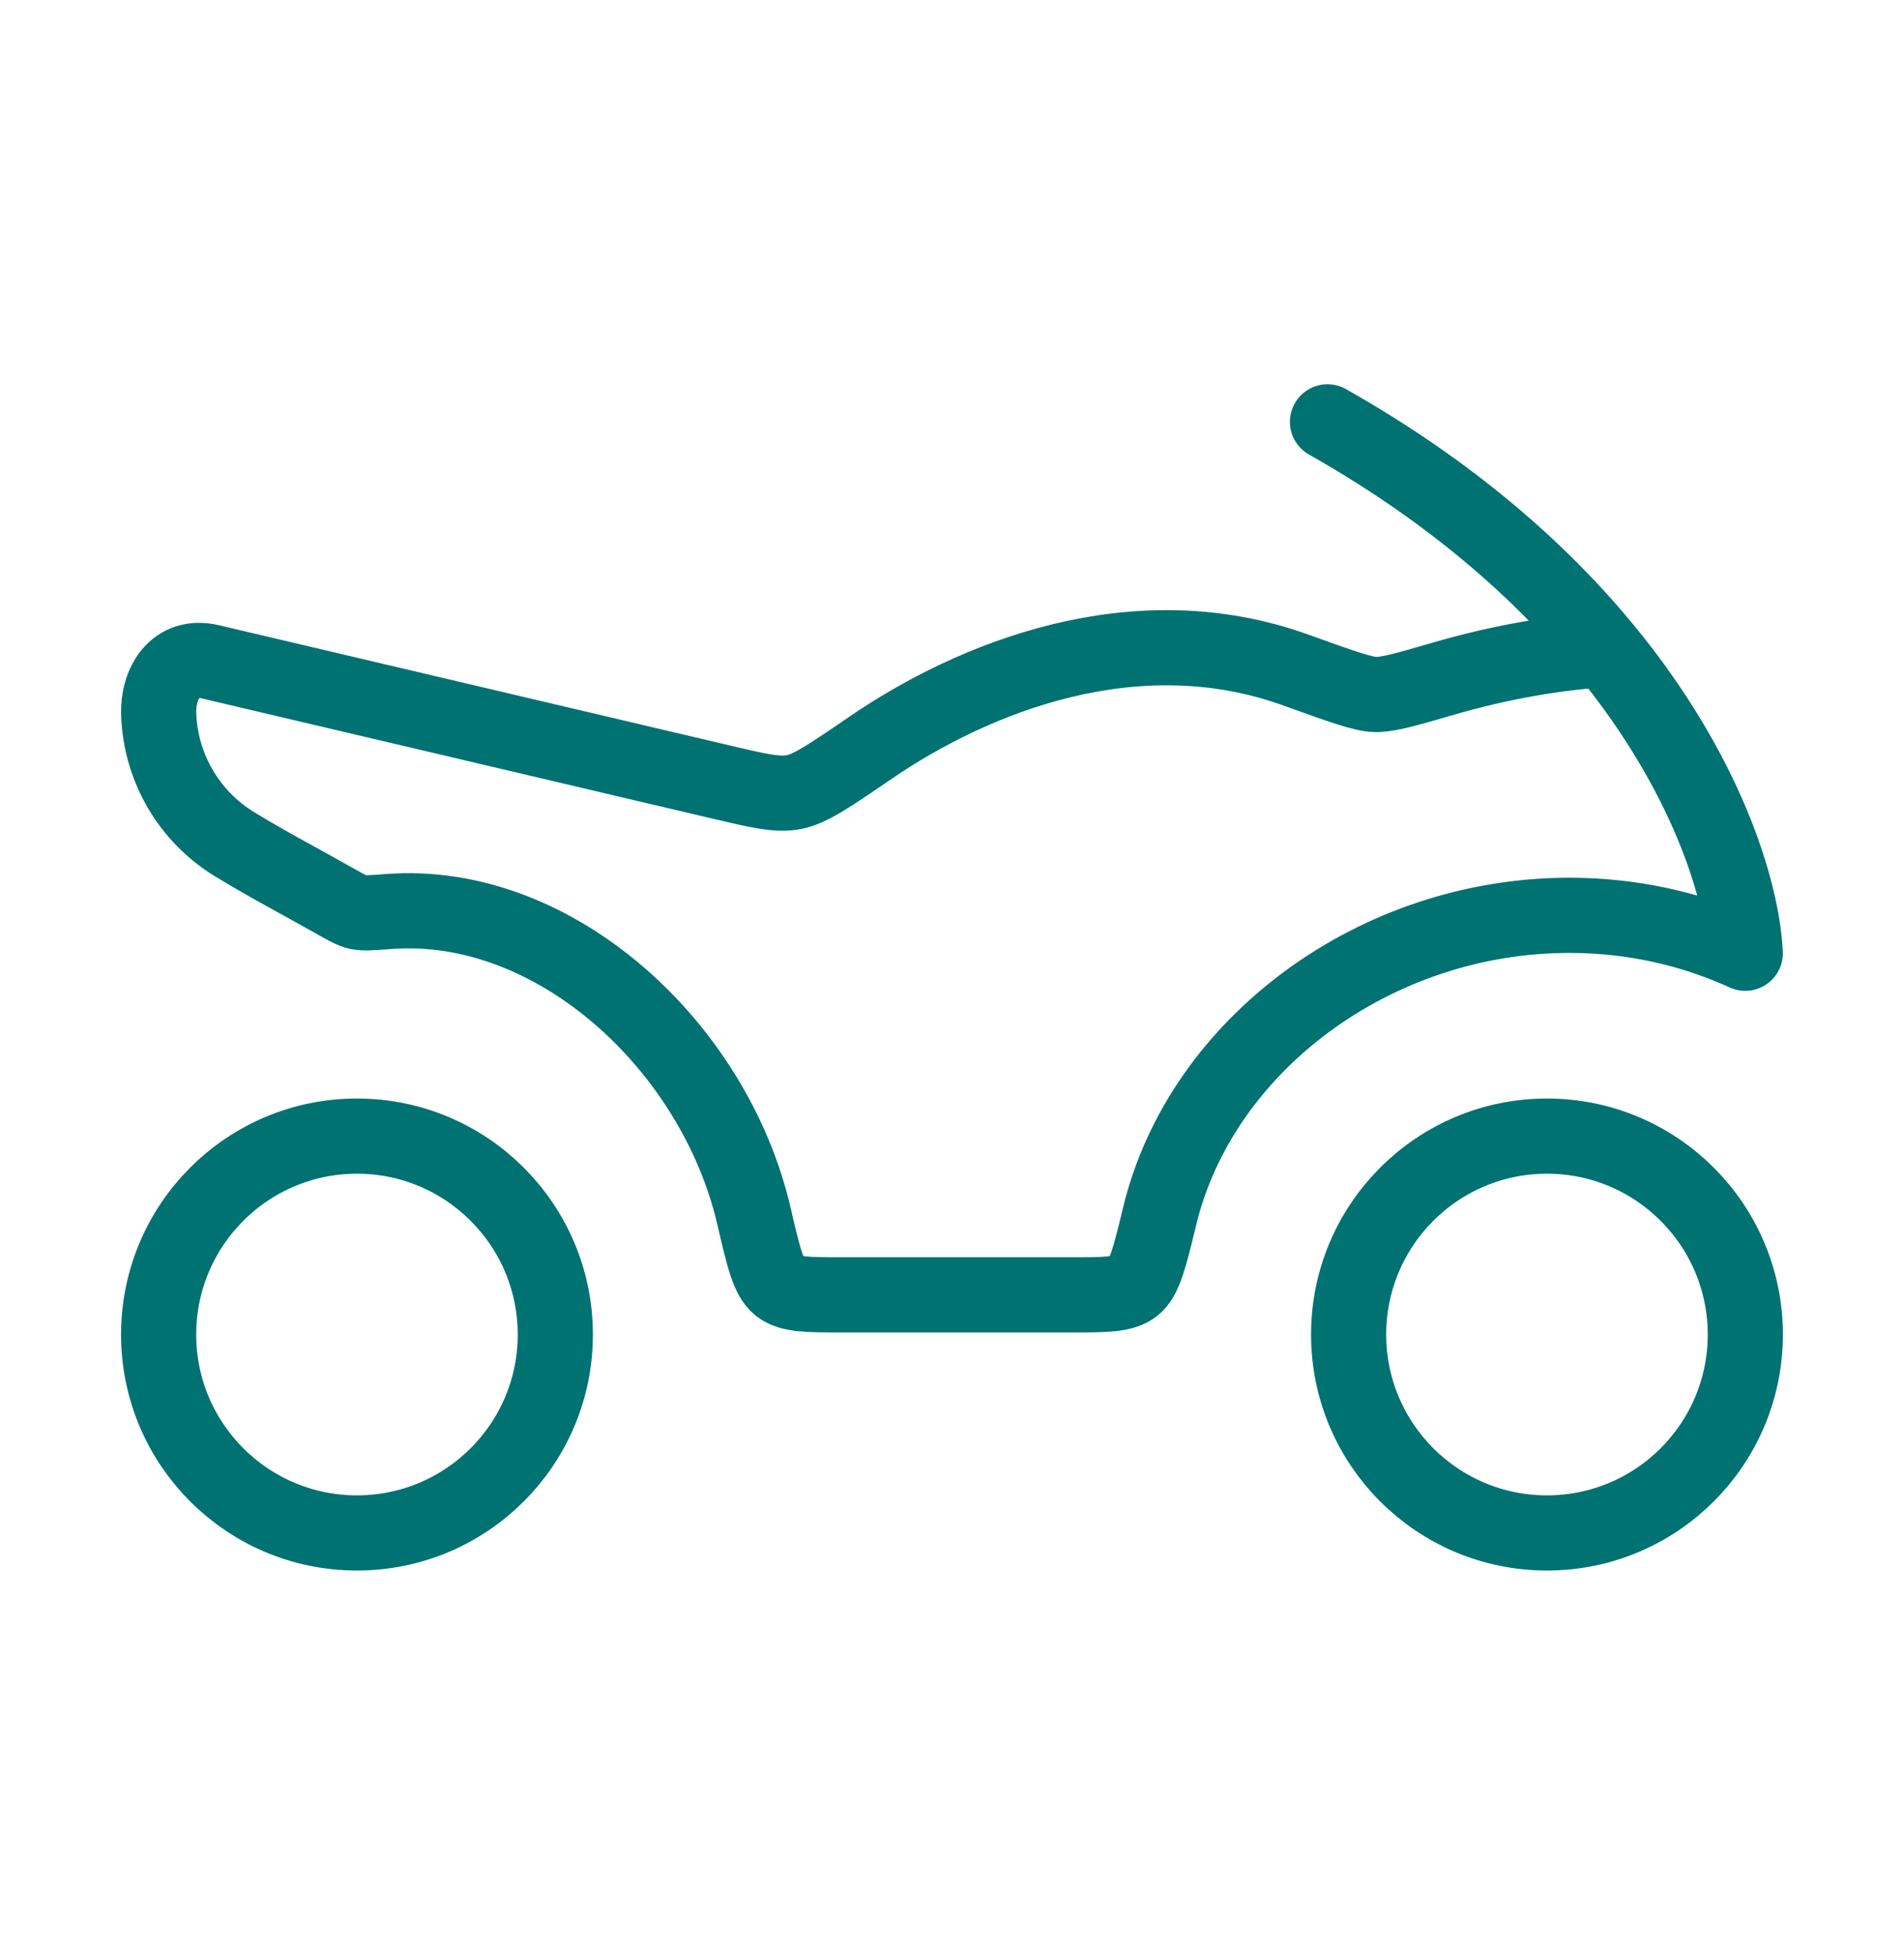 <svg width="38" height="39" viewBox="0 0 38 39" fill="none" xmlns="http://www.w3.org/2000/svg">
<path d="M30.874 30.583C33.06 30.583 34.833 28.811 34.833 26.625C34.833 24.439 33.06 22.666 30.874 22.666C28.688 22.666 26.916 24.439 26.916 26.625C26.916 28.811 28.688 30.583 30.874 30.583Z" stroke="#007272" stroke-width="1.5"/>
<path d="M7.124 30.583C9.31 30.583 11.083 28.811 11.083 26.625C11.083 24.439 9.31 22.666 7.124 22.666C4.938 22.666 3.166 24.439 3.166 26.625C3.166 28.811 4.938 30.583 7.124 30.583Z" stroke="#007272" stroke-width="1.5"/>
<path d="M32.038 12.96C34.067 15.429 34.772 17.777 34.832 19.018C33.771 18.533 32.58 18.261 31.321 18.261C27.449 18.261 23.974 20.835 23.144 24.264C22.946 25.084 22.846 25.494 22.631 25.664C22.416 25.833 22.068 25.833 21.373 25.833H16.815C16.115 25.833 15.765 25.833 15.549 25.661C15.333 25.489 15.238 25.081 15.048 24.264C14.264 20.879 11.078 17.936 7.761 18.185C7.427 18.21 7.259 18.223 7.145 18.198C7.03 18.172 6.915 18.107 6.684 17.976C6.018 17.6 5.336 17.243 4.683 16.844C3.772 16.289 3.203 15.313 3.167 14.247C3.146 13.64 3.495 13.038 4.2 13.204L14.366 15.596C15.13 15.776 15.511 15.866 15.84 15.804C16.168 15.743 16.57 15.468 17.374 14.918C19.414 13.523 22.647 12.206 25.869 13.37C26.752 13.688 27.193 13.848 27.444 13.855C27.695 13.863 28.064 13.756 28.8 13.542C29.993 13.195 31.115 13.015 32.038 12.96ZM32.038 12.96C30.766 11.412 28.974 9.817 26.494 8.416" stroke="#007272" stroke-width="1.5" stroke-linecap="round" stroke-linejoin="round"/>
</svg>
